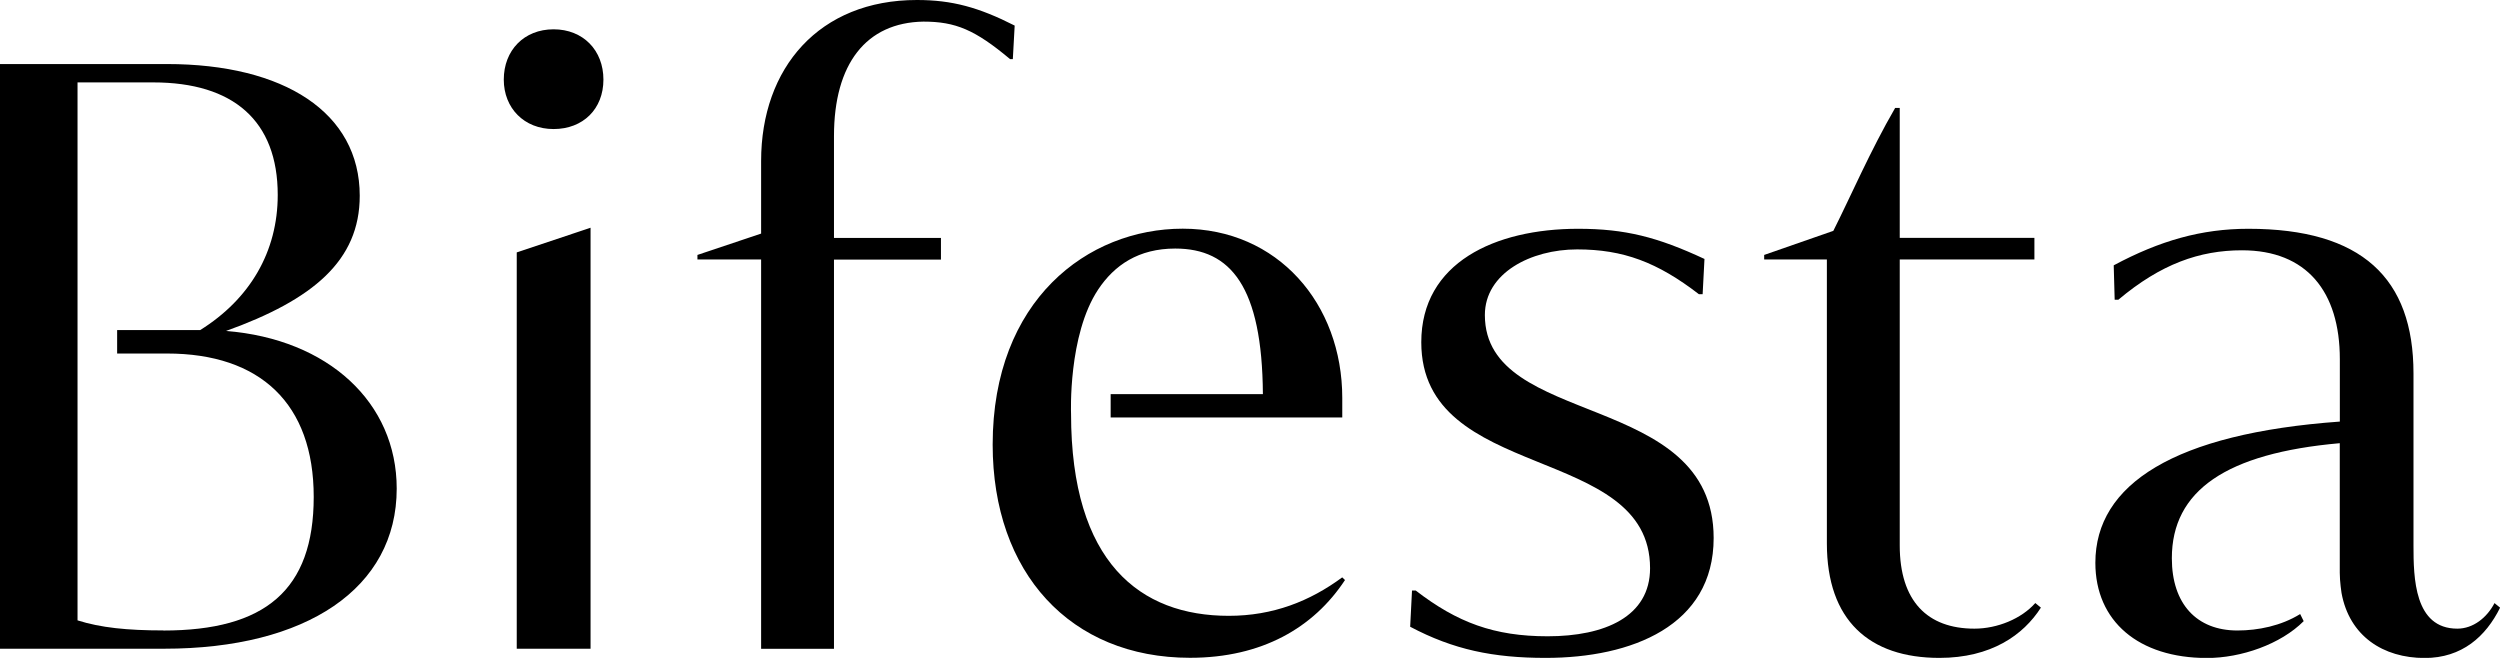 <svg width="76" height="20" viewBox="0 0 76 20" fill="none" xmlns="http://www.w3.org/2000/svg">
<g id="_&#227;&#131;&#172;&#227;&#130;&#164;&#227;&#131;&#164;&#227;&#131;&#188;_1" clip-path="url(#clip0_957_116)">
<g id="Group">
<path id="Vector" d="M30.846 0.779L30.79 1.798H30.707C29.642 0.907 29.053 0.657 28.071 0.657C26.334 0.686 25.353 1.936 25.353 4.136V7.234H28.605V7.891H25.353V19.723H23.138V7.888H21.202V7.75L23.138 7.101V4.896C23.138 2.059 24.905 0 27.875 0C28.943 0 29.755 0.223 30.849 0.779H30.846Z" fill="black"/>
<path id="Vector_2" d="M52.095 16.356C52.095 19.026 49.599 20 46.99 20C45.392 20 44.186 19.75 42.869 19.053L42.925 17.952H43.038C44.301 18.925 45.422 19.343 47.049 19.343C48.784 19.343 50.162 18.747 50.162 17.274C50.162 13.463 43.207 14.686 43.207 10.404C43.207 7.984 45.451 6.955 47.974 6.955C49.403 6.955 50.384 7.205 51.816 7.872L51.76 8.944H51.647C50.384 7.971 49.347 7.582 47.945 7.582C46.542 7.582 45.14 8.298 45.14 9.577C45.14 13.034 52.095 11.848 52.095 16.356Z" fill="black"/>
<path id="Vector_3" d="M62.044 18.471C61.511 19.306 60.529 20 58.958 20C56.827 20 55.537 18.859 55.537 16.521V7.888H53.631V7.75L55.733 7.018C56.266 5.96 56.854 4.59 57.612 3.282H57.752V7.231H61.846V7.888H57.752V16.58C57.752 18.276 58.594 19.111 60.023 19.111C60.725 19.111 61.455 18.806 61.873 18.332L62.042 18.471H62.044Z" fill="black"/>
<path id="Vector_4" d="M75.834 18.332C75.603 18.779 75.183 19.111 74.703 19.111C73.394 19.111 73.37 17.566 73.37 16.58V11.351C73.37 8.457 71.799 6.955 68.351 6.955C66.922 6.955 65.659 7.316 64.257 8.066L64.286 9.111H64.399C65.689 8.026 66.866 7.609 68.158 7.609C70.121 7.609 71.131 8.862 71.131 10.92V12.816C66.112 13.178 63.699 14.715 63.699 17.109C63.699 18.888 65.016 20.003 67.091 20.003C68.131 20.003 69.332 19.585 70.032 18.883L69.925 18.667C69.346 19.026 68.646 19.167 68.016 19.167C66.782 19.167 66.024 18.361 66.024 16.971C66.024 14.912 67.678 13.779 71.129 13.473V17.415C71.129 17.681 71.182 18.024 71.182 18.024C71.421 19.338 72.448 20.003 73.711 20.003C74.842 20.003 75.569 19.351 76.003 18.473L75.834 18.335V18.332Z" fill="black"/>
<path id="Vector_5" d="M6.872 10.061C9.507 9.114 10.936 7.928 10.936 5.952C10.936 3.42 8.636 1.947 5.075 1.947H0V19.721H4.992C9.312 19.721 12.06 17.886 12.06 14.854C12.06 12.239 9.985 10.311 6.872 10.061ZM4.965 19.165C3.872 19.165 3.059 19.082 2.357 18.859V2.505H4.657C7.097 2.505 8.443 3.673 8.443 5.926C8.443 7.649 7.601 9.088 6.086 10.034H3.561V10.747H5.078C7.909 10.747 9.537 12.269 9.537 15.106C9.537 17.944 8.052 19.168 4.965 19.168V19.165Z" fill="black"/>
<path id="Vector_6" d="M40.802 17.553C39.821 18.277 38.7 18.721 37.354 18.721C34.662 18.721 32.56 17.106 32.56 12.575C32.56 12.575 32.464 10.191 33.383 8.803C33.879 8.056 34.617 7.556 35.727 7.556C37.419 7.556 38.37 8.721 38.392 11.981C38.392 11.944 38.392 12.019 38.392 11.981H33.764V12.691H40.805V12.098C40.805 9.234 38.842 6.952 35.955 6.952C33.067 6.952 30.177 9.122 30.177 13.516C30.177 17.41 32.533 19.997 36.177 19.997C38.365 19.997 39.936 19.08 40.888 17.633L40.802 17.551V17.553Z" fill="black"/>
<path id="Vector_7" d="M15.315 2.42C15.315 1.529 15.931 0.891 16.829 0.891C17.727 0.891 18.344 1.529 18.344 2.42C18.344 3.311 17.727 3.923 16.829 3.923C15.931 3.923 15.315 3.285 15.315 2.42ZM15.709 7.673V19.721H17.953V6.923L15.709 7.673Z" fill="black"/>
</g>
</g>
<defs>
<clipPath id="clip0_957_116">
<rect width="76" height="20" fill="white"/>
</clipPath>
</defs>
</svg>
